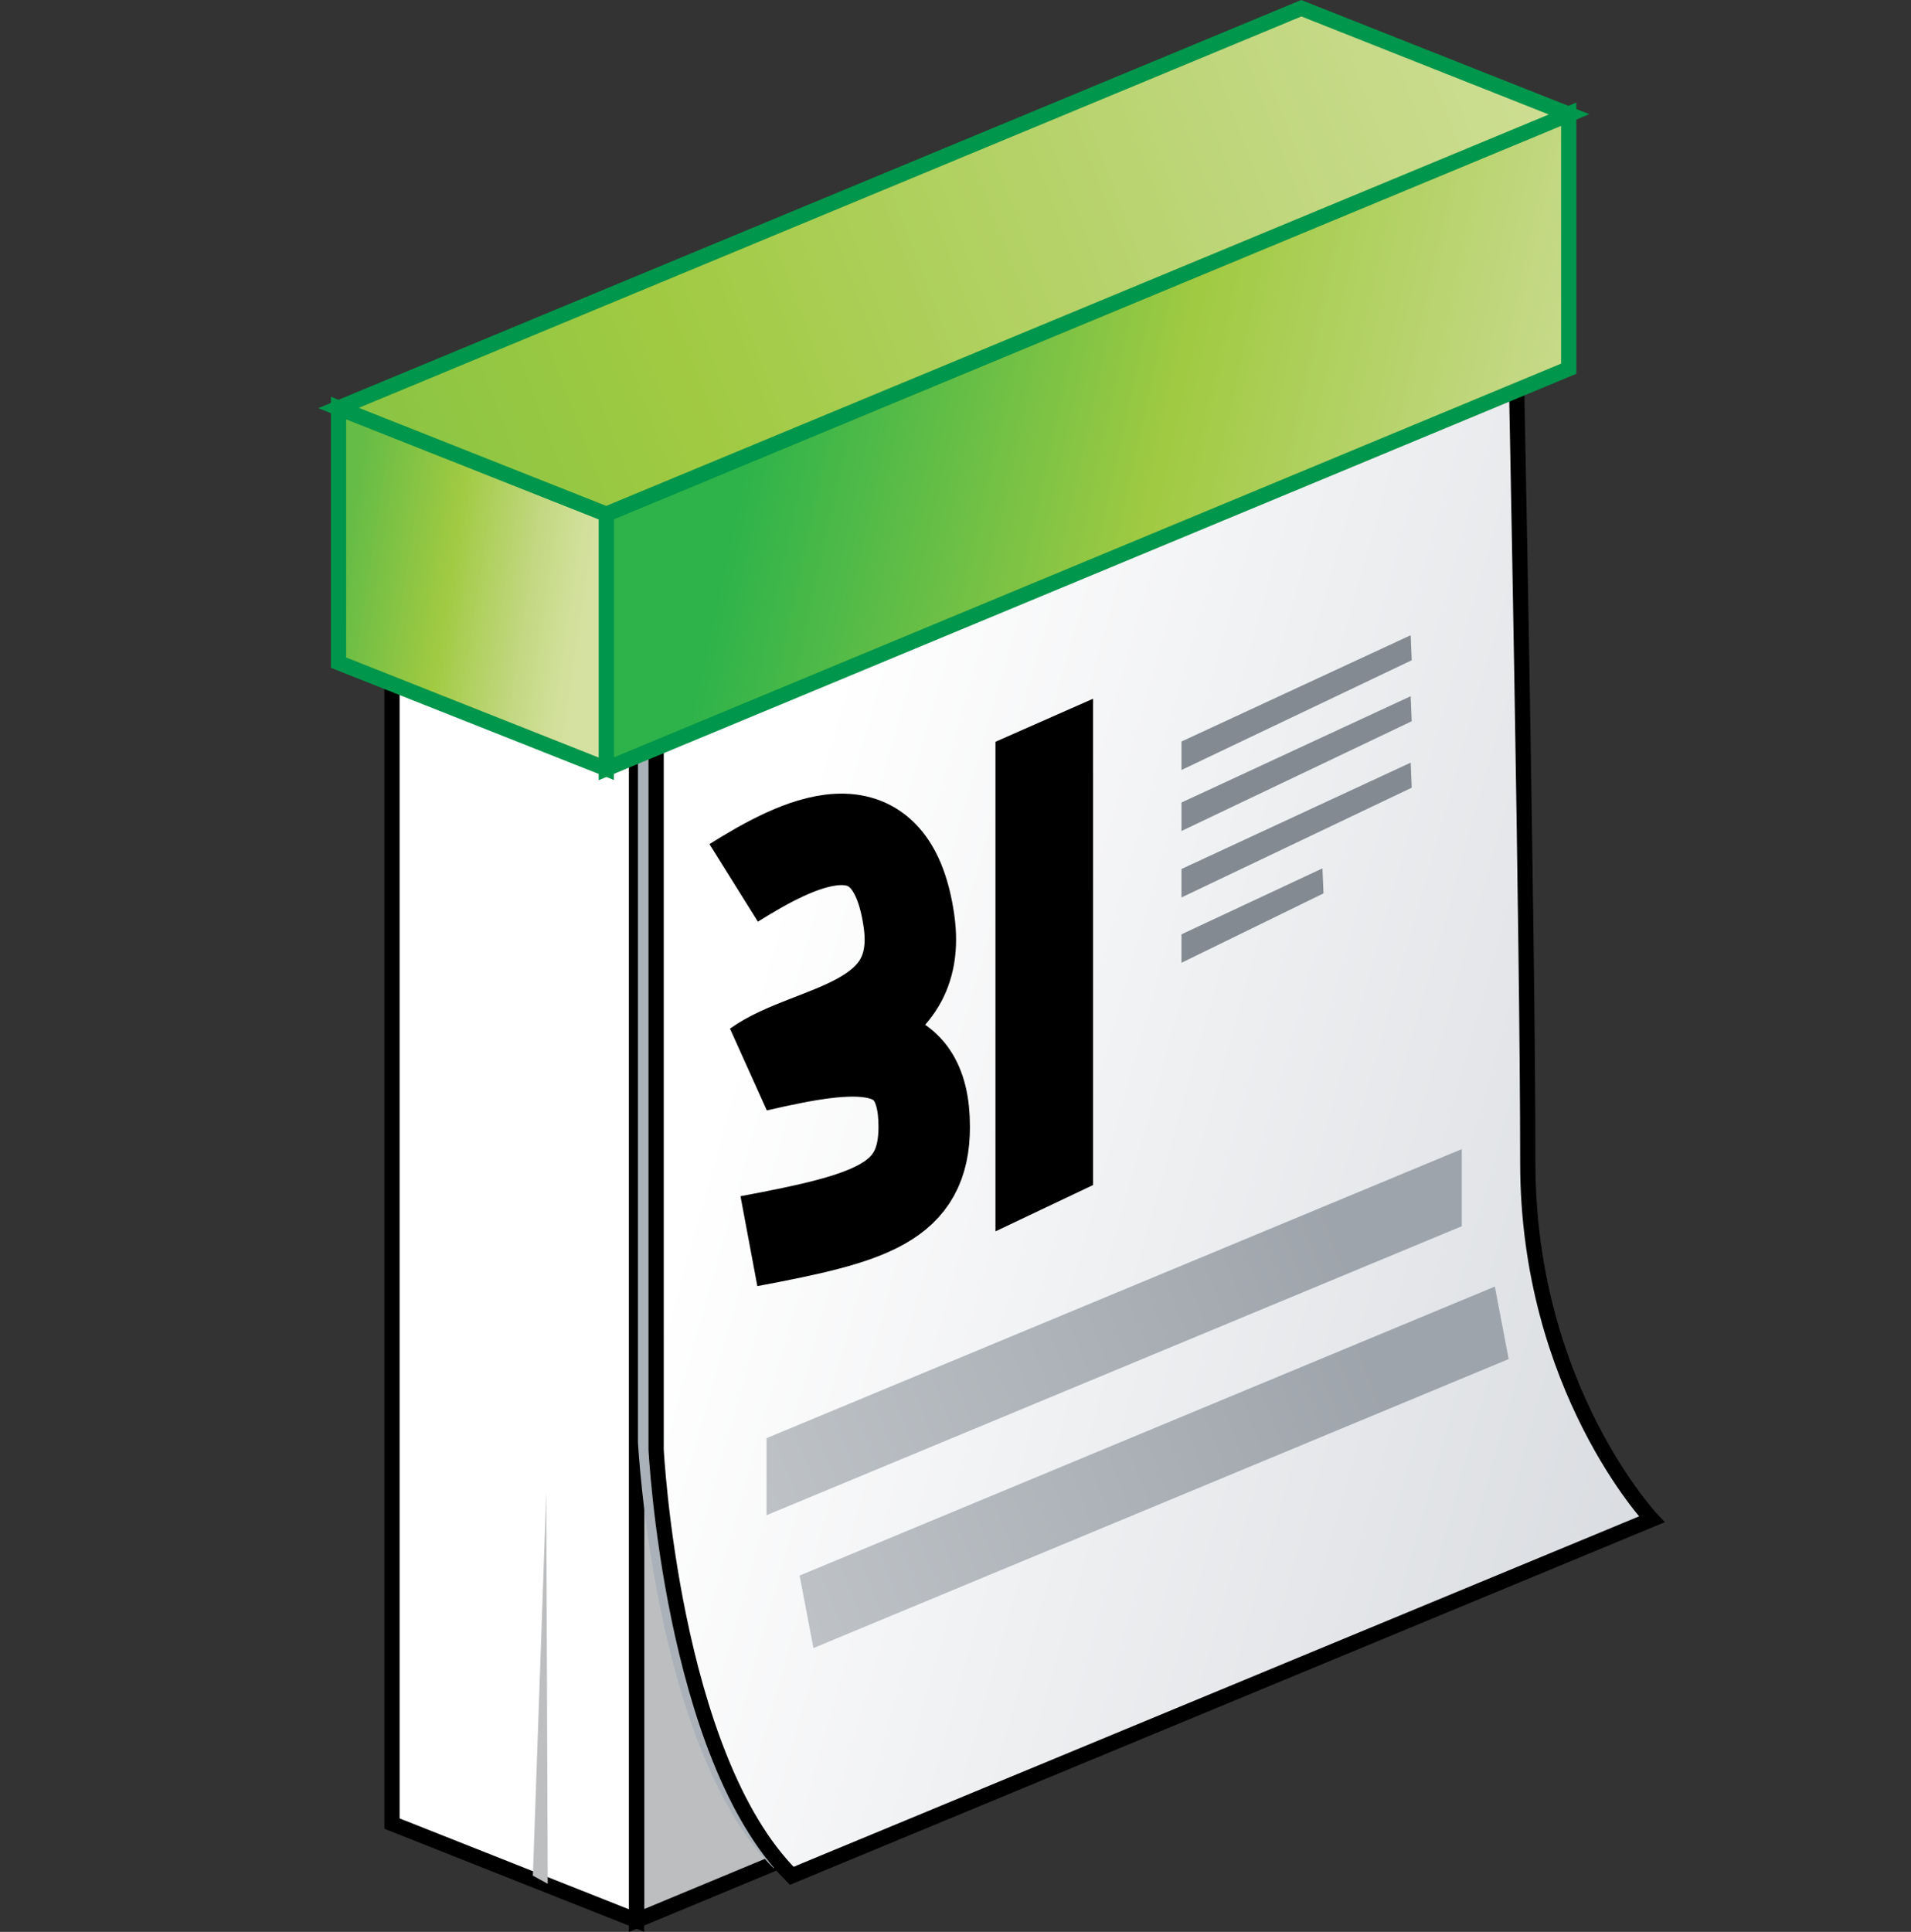 <?xml version="1.0" encoding="iso-8859-1"?>
<!-- Generator: Adobe Illustrator 12.0.1, SVG Export Plug-In . SVG Version: 6.00 Build 51448)  -->
<!DOCTYPE svg PUBLIC "-//W3C//DTD SVG 1.1//EN" "http://www.w3.org/Graphics/SVG/1.1/DTD/svg11.dtd">
<svg  version="1.1" id="&#x56FE;&#x5C42;_1" xmlns="http://www.w3.org/2000/svg" xmlns:xlink="http://www.w3.org/1999/xlink" width="125.373" height="126.721"
	 viewBox="0 0 125.373 126.721" style="overflow:visible;enable-background:new 0 0 125.373 126.721;" xml:space="preserve">
<rect x="0" y="0" width="125.373" height="126.721" fill="#333333" stroke="none"/>
<rect y="0.04" style="fill:none;" width="125.373" height="125.373"/>
<polygon style="fill:#BCBEC0;stroke:#000000;" points="99.414,102.007 41.759,125.972 41.759,46.444 99.414,22.48 "/>
<polygon style="fill:#FFFFFF;stroke:#000000;" points="41.759,125.972 25.717,119.615 25.717,40.089 41.759,46.444 "/>
<linearGradient id="XMLID_9_" gradientUnits="userSpaceOnUse" x1="110.538" y1="13.177" x2="-2.694" y2="55.953">
	<stop  offset="0" style="stop-color:#F9DB8E"/>
	<stop  offset="0.137" style="stop-color:#F9DC94"/>
	<stop  offset="0.34" style="stop-color:#FAE1A3"/>
	<stop  offset="0.585" style="stop-color:#FCE9BE"/>
	<stop  offset="0.86" style="stop-color:#FEF5E4"/>
	<stop  offset="1" style="stop-color:#FFFFFF"/>
</linearGradient>
<polygon style="fill:url(#XMLID_9_);" points="41.759,46.447 25.717,40.09 83.395,16.144 99.435,22.5 "/>
<path style="fill:#ABB1B8;" d="M41.852,46.542v48.035c0,0,1.016,20.079,8.896,27.959l56.424-23.383c0,0-8.134-8.641-8.134-23.384
	c0-14.741-0.764-52.357-0.764-52.357L41.852,46.542z"/>
<linearGradient id="XMLID_10_" gradientUnits="userSpaceOnUse" x1="48.791" y1="65.931" x2="140.287" y2="91.602">
	<stop  offset="0" style="stop-color:#FFFFFF"/>
	<stop  offset="1" style="stop-color:#C9CDD3"/>
</linearGradient>
<path style="fill:url(#XMLID_10_);stroke:#000000;" d="M43.046,47.049v48.036c0,0,1.017,20.077,8.896,27.957l56.423-23.382
	c0,0-8.133-8.642-8.133-23.383c0-14.742-0.762-52.355-0.762-52.355L43.046,47.049z"/>
<linearGradient id="XMLID_11_" gradientUnits="userSpaceOnUse" x1="112.223" y1="37.894" x2="49.044" y2="24.073">
	<stop  offset="0" style="stop-color:#D5E1A1"/>
	<stop  offset="0.09" style="stop-color:#D0DF97"/>
	<stop  offset="0.256" style="stop-color:#C1D77F"/>
	<stop  offset="0.479" style="stop-color:#AACE54"/>
	<stop  offset="0.567" style="stop-color:#A1CA42"/>
	<stop  offset="0.983" style="stop-color:#2DB34A"/>
</linearGradient>
<polygon style="fill:url(#XMLID_11_);stroke:#00964B;" points="102.918,24.185 39.777,50.427 39.777,33.722 102.918,7.476 "/>
<linearGradient id="XMLID_12_" gradientUnits="userSpaceOnUse" x1="38.633" y1="39.747" x2="22.234" y2="37.272">
	<stop  offset="0" style="stop-color:#D5E1A1"/>
	<stop  offset="0.09" style="stop-color:#D0DF97"/>
	<stop  offset="0.256" style="stop-color:#C1D77F"/>
	<stop  offset="0.479" style="stop-color:#AACE54"/>
	<stop  offset="0.567" style="stop-color:#A1CA42"/>
	<stop  offset="0.983" style="stop-color:#65BC46"/>
</linearGradient>
<polygon style="fill:url(#XMLID_12_);stroke:#00964B;" points="39.777,50.427 22.21,43.466 22.21,26.76 39.777,33.722 "/>
<linearGradient id="XMLID_13_" gradientUnits="userSpaceOnUse" x1="115.101" y1="-2.711" x2="-8.904" y2="44.135">
	<stop  offset="0" style="stop-color:#D5E1A1"/>
	<stop  offset="0.09" style="stop-color:#D0DF97"/>
	<stop  offset="0.256" style="stop-color:#C1D77F"/>
	<stop  offset="0.479" style="stop-color:#AACE54"/>
	<stop  offset="0.567" style="stop-color:#A1CA42"/>
	<stop  offset="0.983" style="stop-color:#65BC46"/>
</linearGradient>
<polygon style="fill:url(#XMLID_13_);stroke:#00964B;" points="39.777,33.722 22.21,26.763 85.373,0.54 102.94,7.499 "/>
<linearGradient id="XMLID_14_" gradientUnits="userSpaceOnUse" x1="-29.306" y1="127.121" x2="88.14" y2="81.544">
	<stop  offset="0" style="stop-color:#FFFFFF"/>
	<stop  offset="1" style="stop-color:#9EA4AB"/>
</linearGradient>
<polygon style="fill:url(#XMLID_14_);" points="95.902,80.432 50.29,99.389 50.29,94.333 95.902,75.375 "/>
<linearGradient id="XMLID_15_" gradientUnits="userSpaceOnUse" x1="-24.773" y1="135.244" x2="90.481" y2="90.517">
	<stop  offset="0" style="stop-color:#FFFFFF"/>
	<stop  offset="1" style="stop-color:#9EA4AB"/>
</linearGradient>
<polygon style="fill:url(#XMLID_15_);" points="98.978,89.146 53.366,108.103 52.459,103.347 98.071,84.391 "/>
<linearGradient id="XMLID_16_" gradientUnits="userSpaceOnUse" x1="64.579" y1="62.839" x2="87.017" y2="65.479">
	<stop  offset="0" style="stop-color:#000000"/>
	<stop  offset="1" style="stop-color:#000000"/>
</linearGradient>
<polygon style="fill:url(#XMLID_16_);" points="65.309,48.656 71.711,45.833 71.711,77.731 65.309,80.769 "/>
<g>
	<polygon style="fill:#838A91;" points="92.615,43.309 77.513,50.507 77.513,48.639 92.549,41.667 	"/>
	<polygon style="fill:#838A91;" points="92.615,47.31 77.513,54.508 77.513,52.64 92.549,45.667 	"/>
	<polygon style="fill:#838A91;" points="92.615,51.669 77.513,58.867 77.513,56.999 92.549,50.025 	"/>
	<polygon style="fill:#838A91;" points="86.828,58.6 77.513,63.153 77.513,61.285 86.762,56.958 	"/>
</g>
<polygon style="fill:#BCBEC0;" points="34.96,123.031 35.934,123.564 35.839,97.917 "/>
<path style="fill:none;stroke:#000000;stroke-width:6;" d="M48.134,57.913c4-2.5,10.296-5.929,11.5,2.5c1,7-6.5,7-10,9.5
	c6.5-1.5,11-2.021,11,4c0,5-3.5,6-11.5,7.5"/>
</svg>
